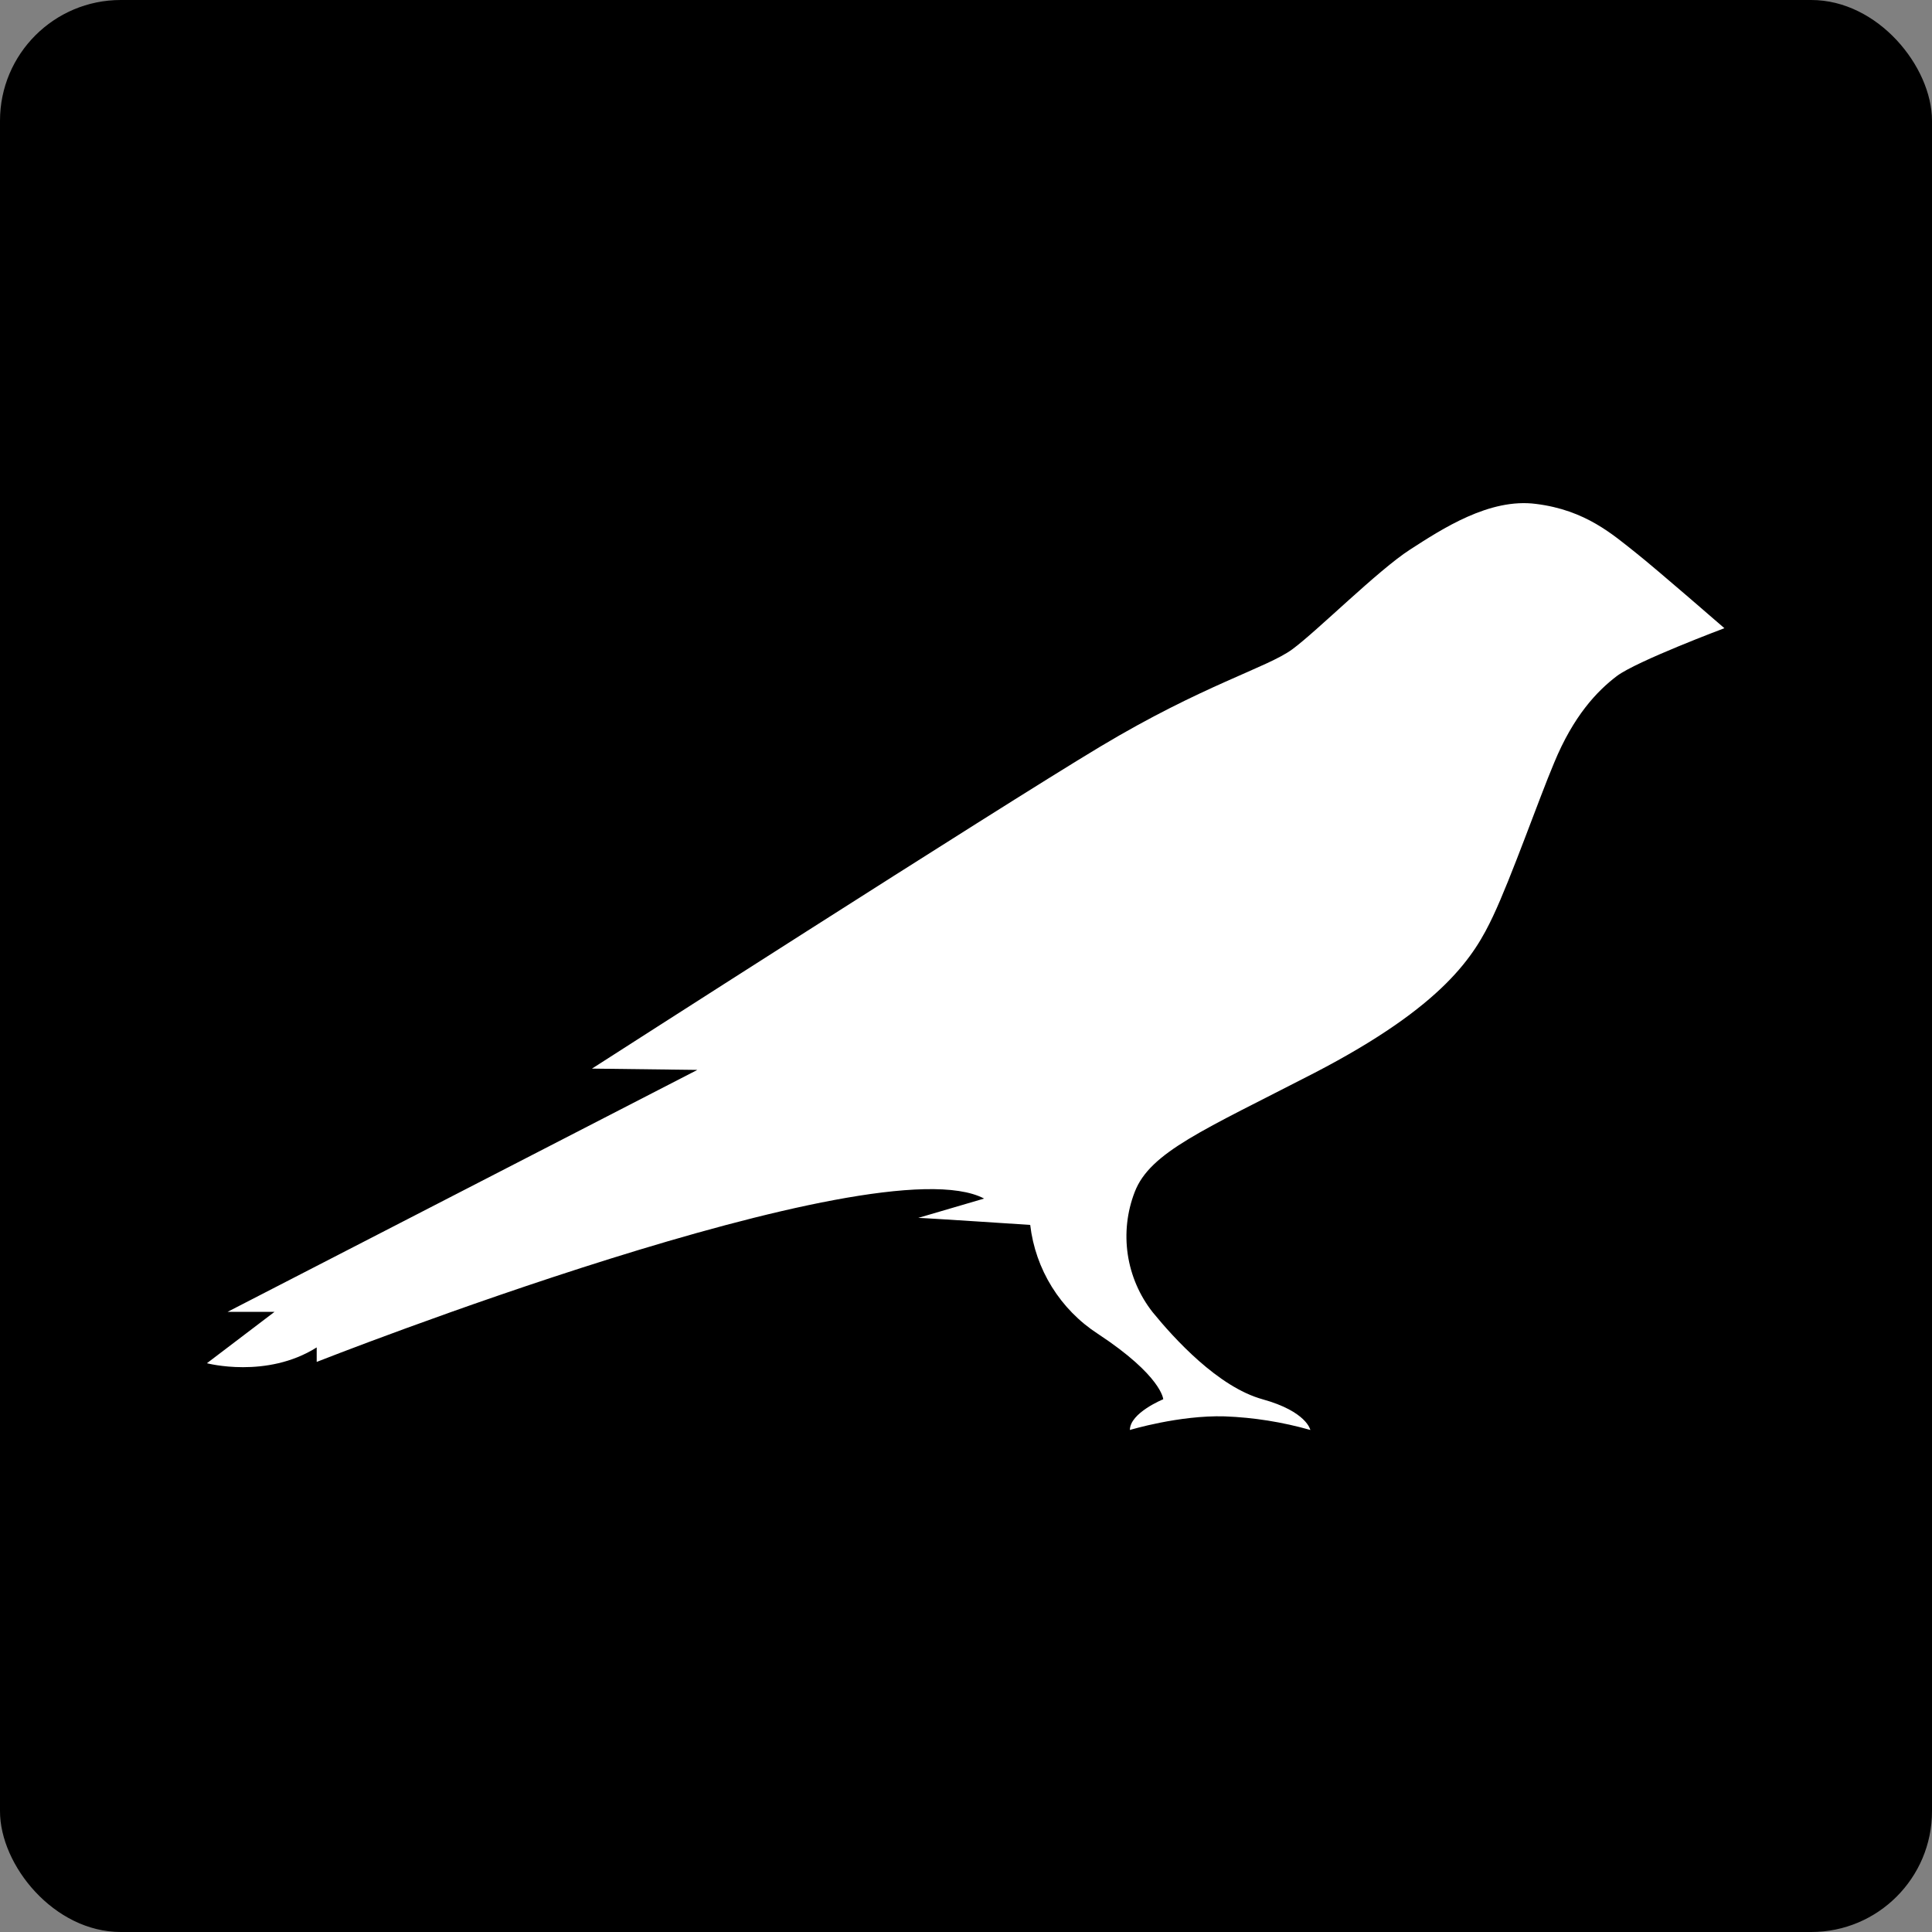 <svg width="64" height="64" viewBox="0 0 64 64" fill="none" xmlns="http://www.w3.org/2000/svg">
<rect x="0" y="0" width="64" height="64" fill="#808080" stroke="none"/>
<g clip-path="url(#clip0_582_664899)">
<rect y="0" width="64" height="64" rx="4" fill="black"/>
<path d="M54.185 18.308C53.429 17.712 52.527 16.897 50.883 16.693C49.341 16.49 47.77 17.522 46.709 18.206C45.647 18.89 43.64 20.897 42.81 21.508C41.981 22.119 39.858 22.686 36.44 24.737C33.021 26.788 19.61 35.399 19.61 35.399L23.101 35.442L7.538 43.457H9.094L6.854 45.159C6.854 45.159 8.832 45.682 10.491 44.635V45.115C10.491 45.115 29.021 37.813 32.6 39.704L30.418 40.344C30.607 40.344 34.127 40.577 34.127 40.577C34.212 41.306 34.457 42.007 34.844 42.63C35.232 43.254 35.751 43.785 36.367 44.184C38.49 45.581 38.534 46.352 38.534 46.352C38.534 46.352 37.429 46.802 37.429 47.37C37.429 47.37 39.058 46.875 40.571 46.919C41.531 46.955 42.483 47.107 43.407 47.37C43.407 47.37 43.291 46.759 41.821 46.352C40.352 45.944 38.898 44.344 38.185 43.471C37.748 42.916 37.464 42.257 37.359 41.558C37.255 40.859 37.334 40.145 37.589 39.486C38.098 38.162 39.872 37.435 43.538 35.544C47.858 33.304 48.847 31.646 49.458 30.352C50.069 29.057 50.971 26.482 51.48 25.275C52.12 23.719 52.905 22.89 53.56 22.395C54.214 21.901 57.123 20.81 57.123 20.81C57.123 20.81 54.898 18.875 54.185 18.308Z" fill="white"/>
</g>
<defs>
<clipPath id="clip0_582_664899">
<rect width="64" height="64" fill="white" transform="translate(0 0)"/>
</clipPath>
</defs>
</svg>
